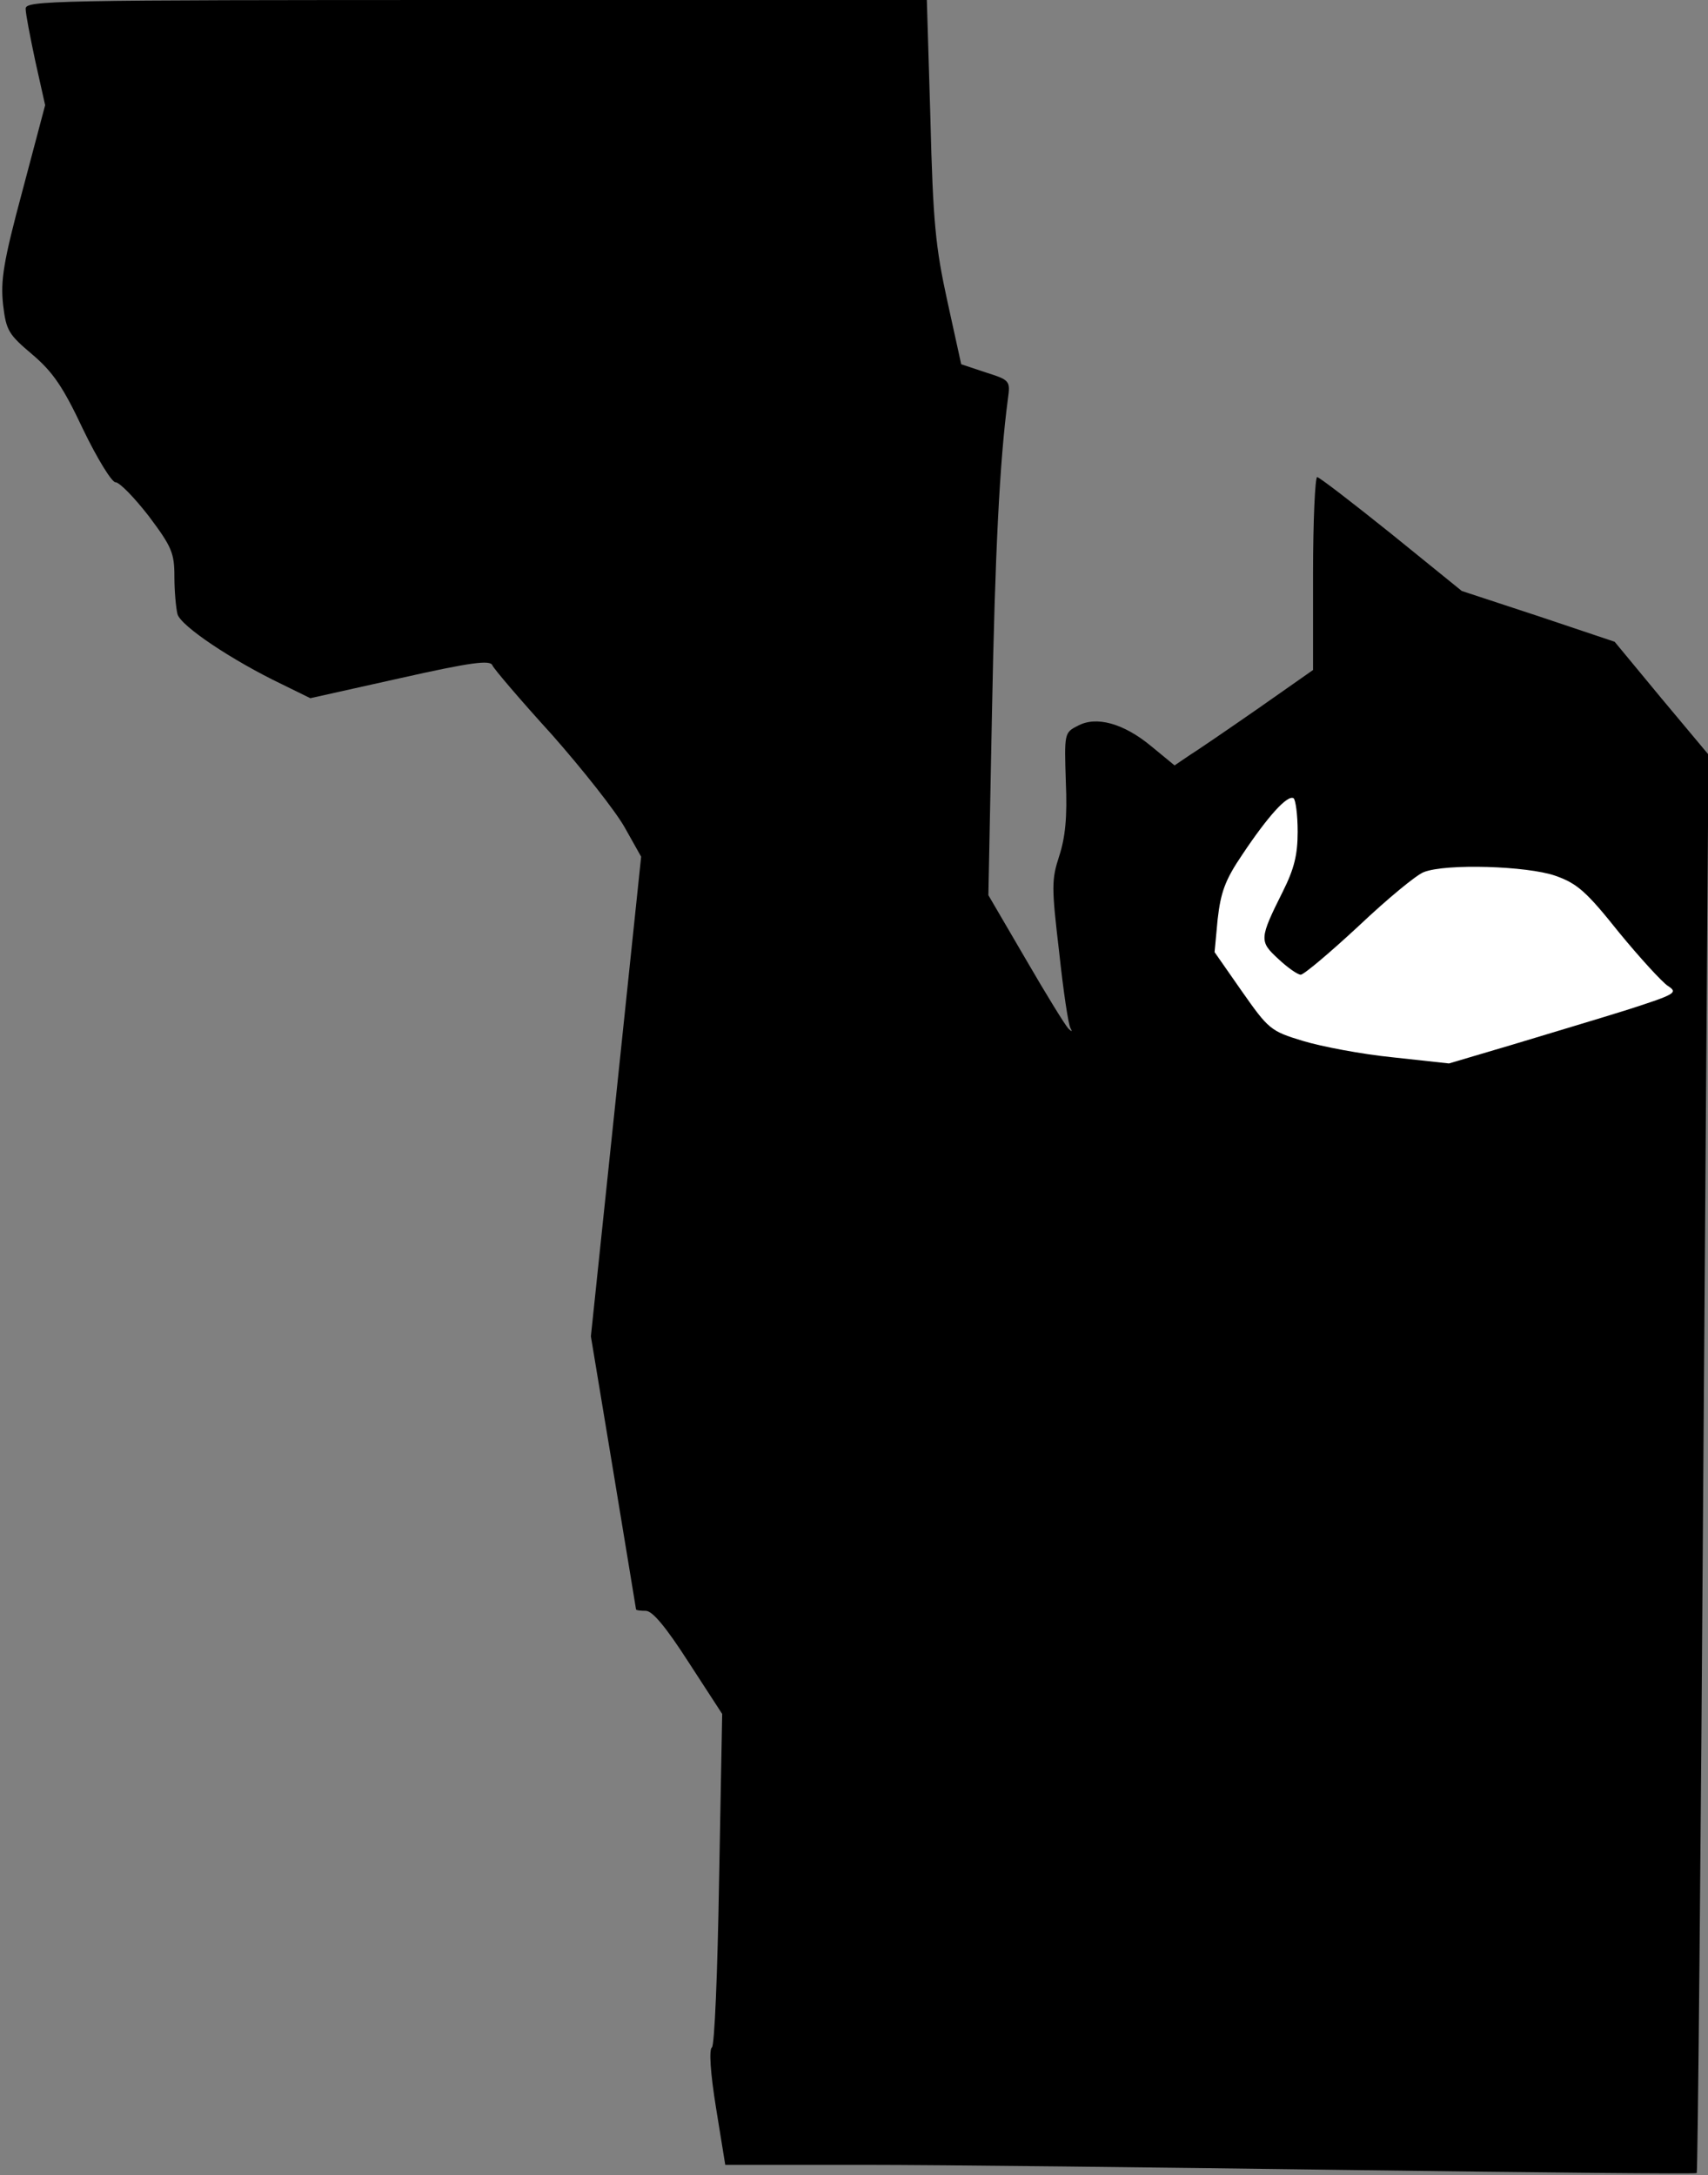 <?xml version="1.0" standalone="no"?>
<!DOCTYPE svg PUBLIC "-//W3C//DTD SVG 20010904//EN"
 "http://www.w3.org/TR/2001/REC-SVG-20010904/DTD/svg10.dtd">
<svg version="1.0" xmlns="http://www.w3.org/2000/svg"
 width="333pt" height="424pt" viewBox="0 0 333 424"
 preserveAspectRatio="xMidYMid meet">
<rect x="0" y="0" width="333" height="424" fill="#808080" stroke="none"/>
<g transform="translate(0,424) scale(0.1,-0.1)"
fill="#000000" stroke="none">
<path fill="#000000" stroke="none" d="M50 4223 c0 -10 9 -56 19 -103 l19 -85
-44 -166 c-38 -141 -43 -176 -38 -223 6 -51 11 -58 57 -97 40 -34 60 -63 99
-146 28 -58 56 -103 63 -103 8 0 37 -30 65 -66 45 -60 50 -72 50 -118 0 -28 3
-61 6 -73 6 -23 106 -90 204 -137 l55 -27 175 39 c138 31 176 36 180 25 3 -7
55 -68 116 -135 60 -68 124 -149 142 -181 l32 -57 -49 -468 -49 -467 44 -265
c24 -146 44 -266 44 -267 0 -2 9 -3 19 -3 13 0 39 -31 84 -101 l65 -100 -6
-322 c-3 -184 -9 -325 -14 -328 -6 -4 -3 -50 8 -118 l18 -111 270 0 c149 0
575 -5 946 -10 371 -5 676 -8 678 -6 2 2 8 625 13 1384 l10 1381 -92 110 -91
110 -149 50 -149 49 -137 111 c-76 61 -141 111 -145 111 -4 0 -8 -85 -8 -188
l0 -188 -107 -75 c-59 -41 -119 -82 -135 -92 l-28 -19 -45 37 c-54 45 -108 60
-144 40 -26 -13 -26 -15 -23 -109 3 -69 -1 -108 -13 -145 -15 -46 -15 -60 0
-187 8 -75 18 -142 22 -148 4 -7 3 -8 -4 -1 -6 6 -43 66 -83 135 l-73 125 7
355 c6 314 15 491 31 612 5 36 4 37 -43 52 l-48 16 -27 123 c-23 105 -28 154
-33 355 l-7 232 -878 0 c-831 0 -879 -1 -879 -17z"/>
<path fill="#ffffff" stroke="none" d="M2530 2619 c0 -46 -7 -73 -29 -117 -46
-92 -46 -97 -9 -131 18 -17 38 -31 44 -31 6 0 57 43 113 95 56 53 113 100 127
105 43 17 201 12 256 -7 43 -15 61 -31 124 -110 41 -50 85 -98 96 -105 20 -13
15 -16 -78 -46 -54 -17 -155 -47 -224 -68 l-125 -37 -110 12 c-60 6 -139 21
-175 32 -63 19 -67 23 -119 97 l-53 76 6 64 c6 52 14 76 48 126 50 75 88 117
100 110 4 -3 8 -32 8 -65z"/>
</g>
</svg>
